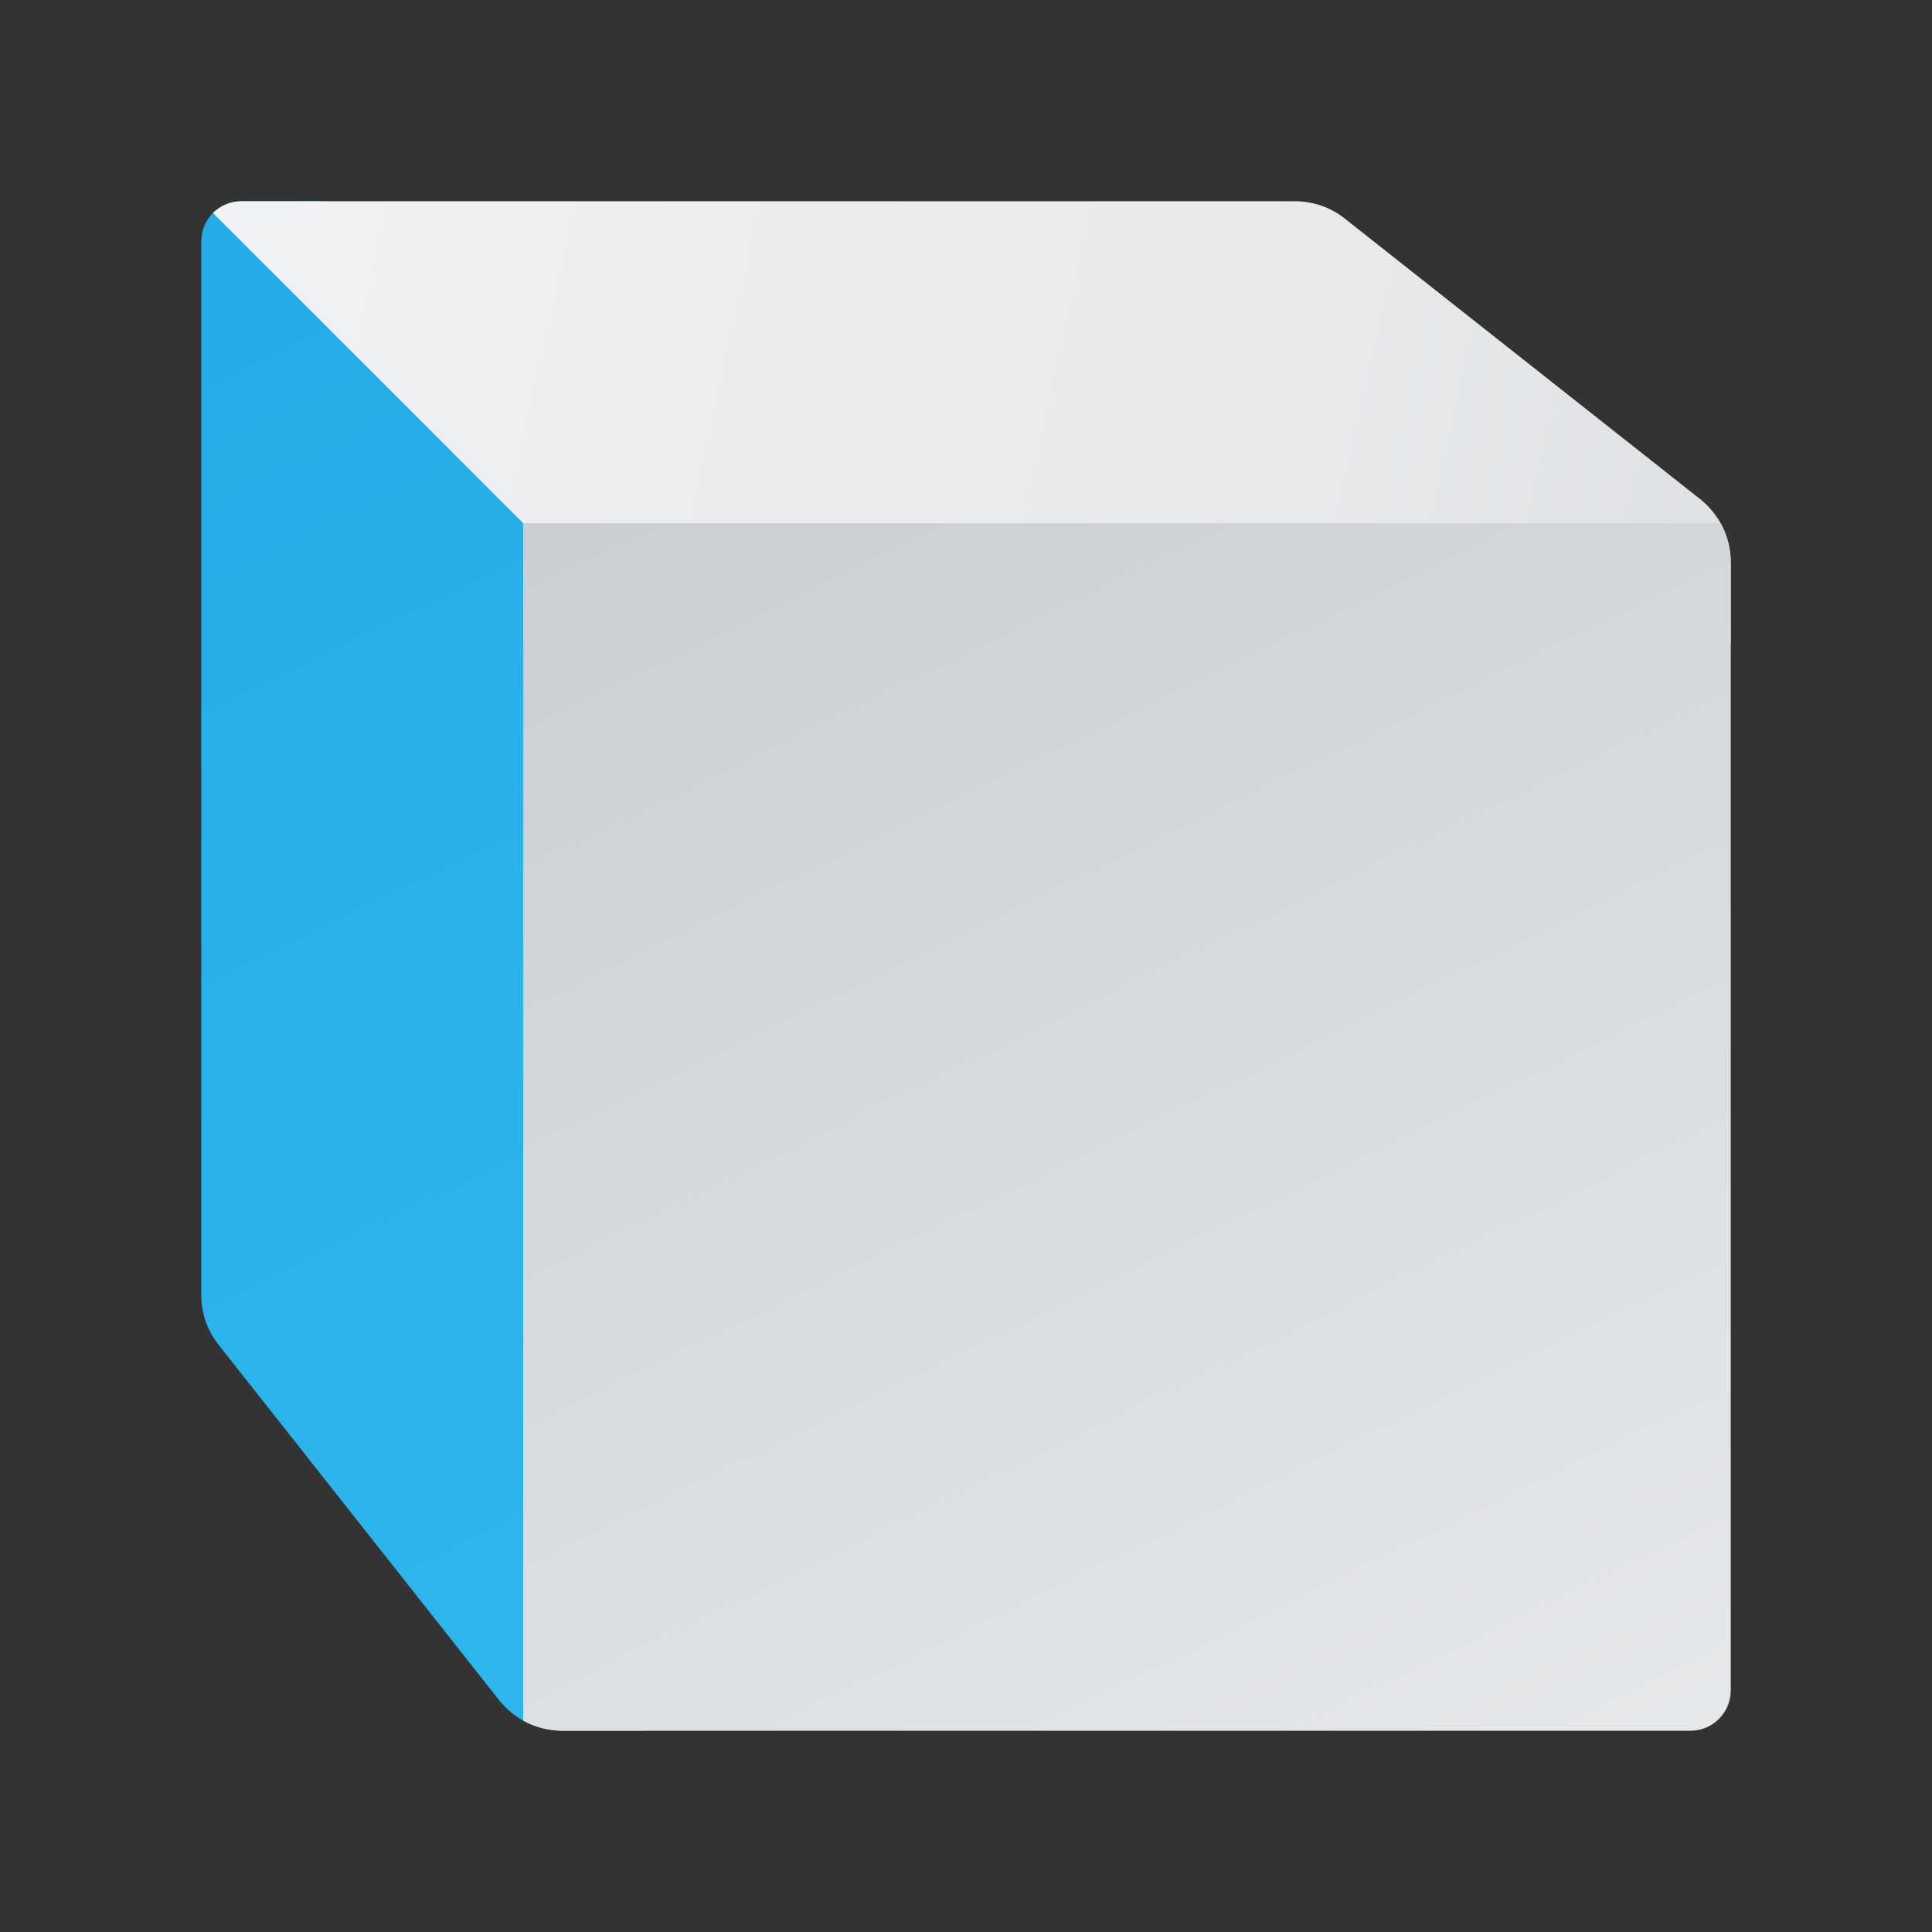 <?xml version="1.0" encoding="utf-8"?>
<!-- Generator: Adobe Illustrator 16.0.0, SVG Export Plug-In . SVG Version: 6.00 Build 0)  -->
<!DOCTYPE svg PUBLIC "-//W3C//DTD SVG 1.1//EN" "http://www.w3.org/Graphics/SVG/1.1/DTD/svg11.dtd">
<svg xmlns="http://www.w3.org/2000/svg" viewBox="0 0 48 48"><rect x="0" y="0" width="48" height="48" fill="#333333" stroke="none"/><linearGradient id="pciifT4wmOoUJetUgKyp0a" x1="-1645.197" x2="-1681.257" y1="1206.244" y2="1132.309" gradientTransform="translate(1672 -1150)" gradientUnits="userSpaceOnUse"><stop offset="0" stop-color="#32bdef"></stop><stop offset="1" stop-color="#1ea2e4"></stop></linearGradient><path fill="url(#pciifT4wmOoUJetUgKyp0a)" d="M8,5H6C5.72,5,5.48,5.11,5.29,5.29C5.11,5.48,5,5.72,5,6v26.17c0,0.45,0.15,0.89,0.43,1.24 l6.97,8.83c0.17,0.21,0.37,0.38,0.6,0.51c0.29,0.16,0.63,0.25,0.97,0.25H16V13L8,5z"></path><linearGradient id="pciifT4wmOoUJetUgKyp0b" x1="-1612.835" x2="-1677.207" y1="1168.585" y2="1154.314" gradientTransform="translate(1672 -1150)" gradientUnits="userSpaceOnUse"><stop offset="0" stop-color="#c8cdd1"></stop><stop offset=".168" stop-color="#d8dcdf"></stop><stop offset=".217" stop-color="#dcdfe2"></stop><stop offset=".412" stop-color="#e7e9eb"></stop><stop offset=".623" stop-color="#ebecee"></stop><stop offset="1" stop-color="#f6f7f8"></stop><stop offset="1" stop-color="#fafafb"></stop></linearGradient><path fill="url(#pciifT4wmOoUJetUgKyp0b)" d="M42.75,13c-0.13-0.23-0.3-0.43-0.51-0.6l-8.83-6.97C33.06,5.15,32.62,5,32.17,5H6 C5.72,5,5.48,5.11,5.29,5.29L13,13v3h30v-2.03C43,13.63,42.91,13.29,42.75,13z"></path><linearGradient id="pciifT4wmOoUJetUgKyp0c" x1="-1625.227" x2="-1659.549" y1="1216.619" y2="1146.248" gradientTransform="translate(1672 -1150)" gradientUnits="userSpaceOnUse"><stop offset="0" stop-color="#fafafb"></stop><stop offset="0" stop-color="#f6f7f8"></stop><stop offset=".835" stop-color="#c8cdd1"></stop></linearGradient><path fill="url(#pciifT4wmOoUJetUgKyp0c)" d="M42.75,13H13v29.75c0.29,0.16,0.63,0.25,0.97,0.25H42c0.55,0,1-0.45,1-1V13.97 C43,13.63,42.91,13.29,42.75,13z"></path></svg>